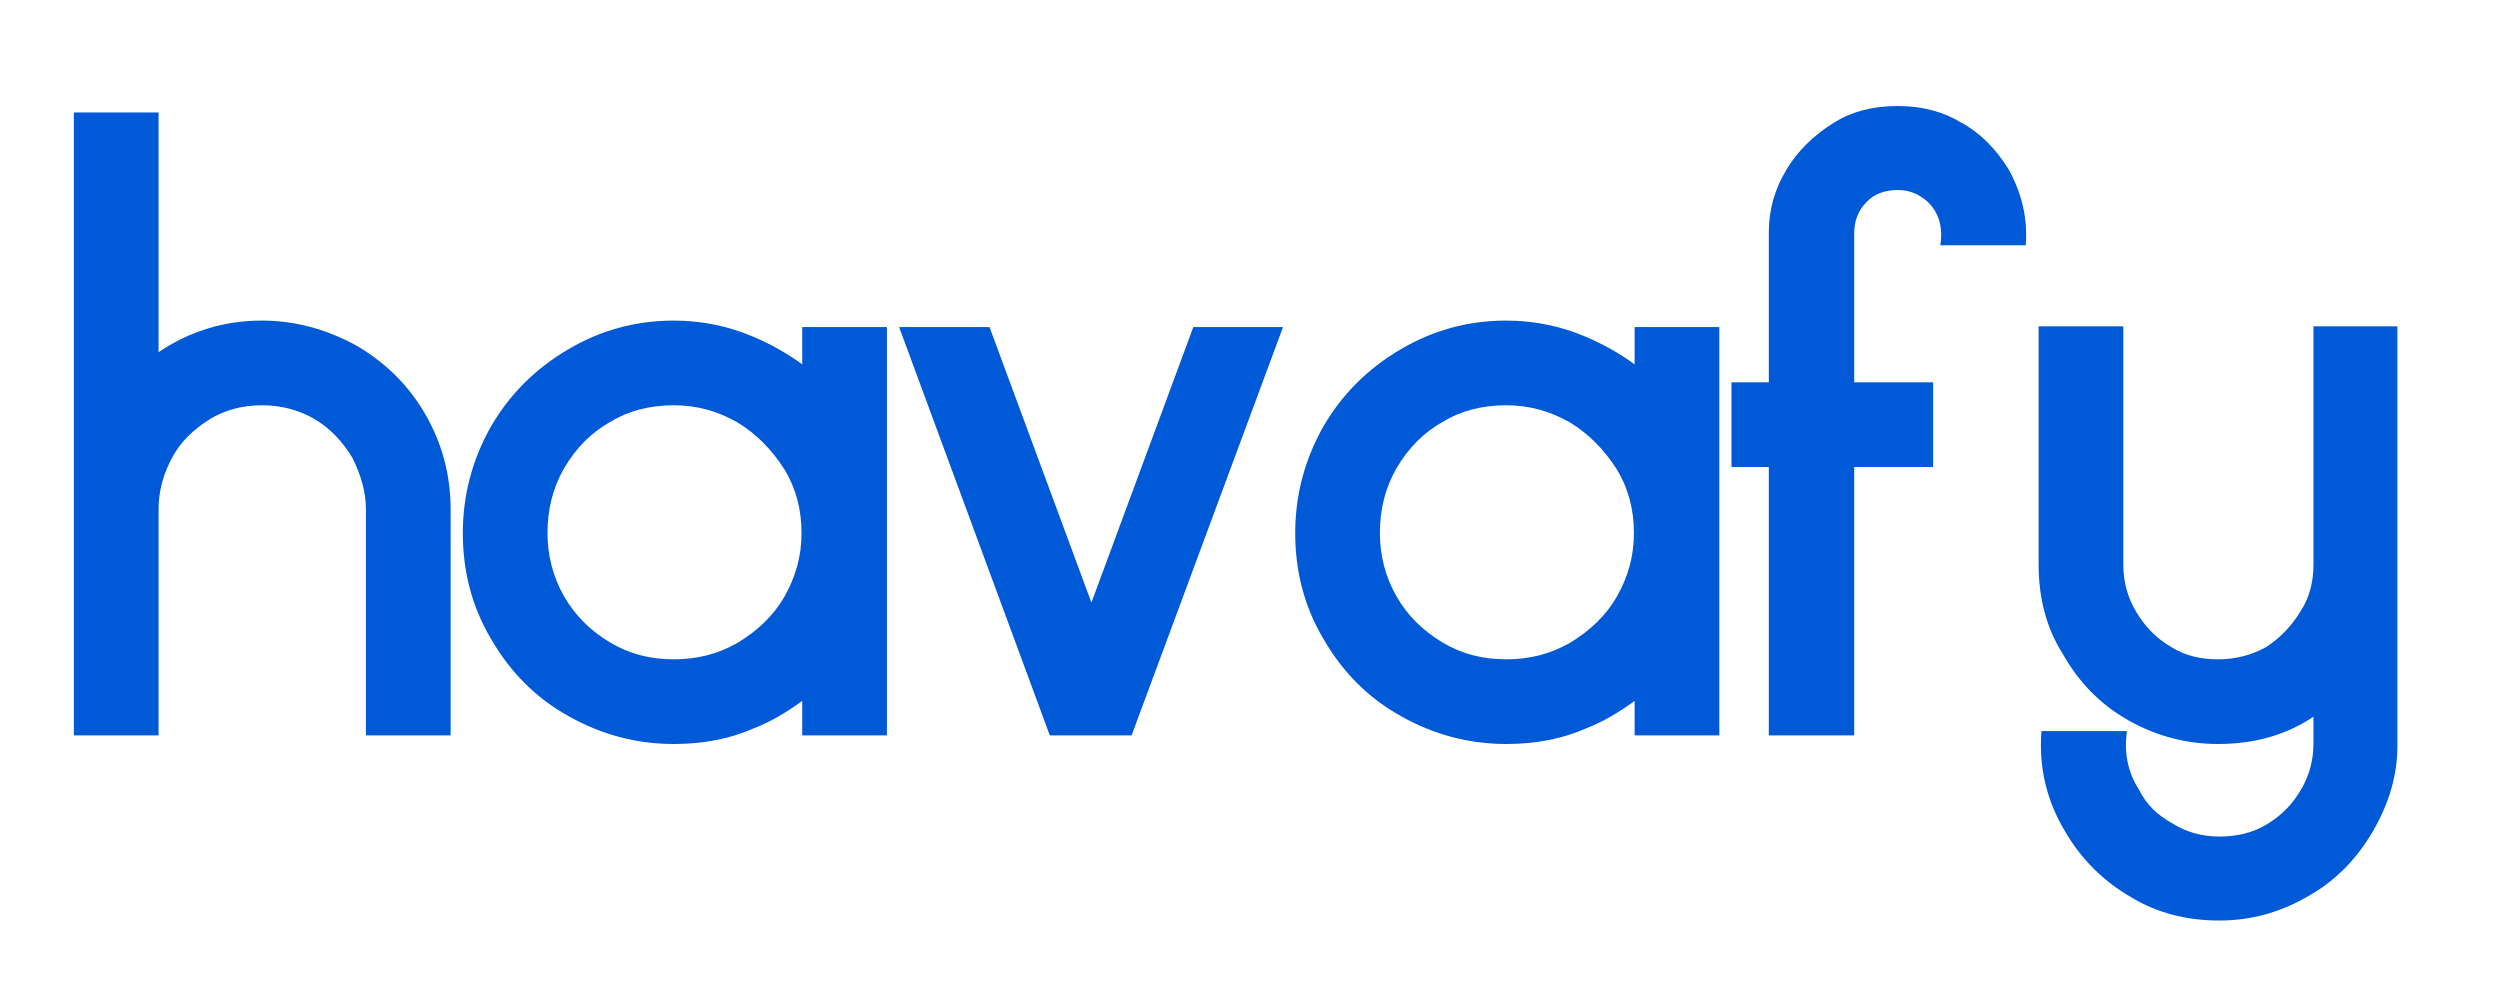<svg xmlns="http://www.w3.org/2000/svg" xmlns:xlink="http://www.w3.org/1999/xlink" width="500" zoomAndPan="magnify" viewBox="0 0 375 150" height="200" preserveAspectRatio="xMidYMid meet" version="1.0"><defs><g/></defs><g fill="#0059d6" fill-opacity="1"><g transform="translate(11.082, 110.306)"><g><path d="M 0 0 L 12.703 0 L 12.703 -33.906 C 12.703 -36.492 13.348 -39.184 14.855 -41.871 C 16.039 -44.027 17.867 -45.855 20.453 -47.469 C 22.605 -48.762 25.188 -49.516 28.203 -49.516 C 31.215 -49.516 33.801 -48.762 36.059 -47.469 C 38.43 -46.07 40.258 -44.133 41.766 -41.656 C 43.059 -39.074 43.809 -36.492 43.809 -33.906 L 43.809 0 L 56.512 0 L 56.512 -33.906 C 56.512 -39.074 55.219 -43.809 52.746 -48.117 C 50.27 -52.422 46.824 -55.867 42.41 -58.449 C 37.891 -60.926 33.152 -62.219 28.203 -62.219 C 22.496 -62.219 17.332 -60.602 12.703 -57.48 L 12.703 -93.434 L 0 -93.434 Z M 0 0 "/></g></g></g><g fill="#0059d6" fill-opacity="1"><g transform="translate(69.421, 110.306)"><g><path d="M 31.648 1.293 C 36.059 1.293 40.043 0.539 43.703 -1.078 C 46.18 -2.047 48.547 -3.445 50.914 -5.168 L 50.914 0 L 63.617 0 L 63.617 -61.25 L 50.914 -61.25 L 50.914 -55.652 C 48.547 -57.375 46.18 -58.664 43.703 -59.742 C 39.934 -61.355 35.953 -62.219 31.648 -62.219 C 25.836 -62.219 20.559 -60.711 15.824 -57.91 C 10.871 -55.004 6.996 -51.129 4.199 -46.285 C 1.398 -41.336 0 -35.953 0 -30.355 C 0 -24.543 1.398 -19.27 4.199 -14.531 C 7.105 -9.473 10.98 -5.598 15.824 -2.906 C 20.773 -0.109 26.051 1.293 31.648 1.293 Z M 31.648 -11.41 C 28.203 -11.41 25.082 -12.164 22.176 -13.887 C 19.27 -15.609 16.898 -17.867 15.176 -20.883 C 13.457 -23.898 12.703 -27.125 12.703 -30.355 C 12.703 -33.801 13.457 -37.027 15.176 -40.043 C 17.008 -43.164 19.375 -45.531 22.176 -47.039 C 24.758 -48.652 27.988 -49.516 31.648 -49.516 C 35.09 -49.516 38.215 -48.652 41.227 -46.934 C 44.027 -45.211 46.285 -42.949 48.223 -39.934 C 49.945 -37.137 50.809 -33.906 50.809 -30.355 C 50.809 -26.91 49.945 -23.789 48.223 -20.773 C 46.609 -17.977 44.242 -15.715 41.227 -13.887 C 38.215 -12.164 35.09 -11.41 31.648 -11.41 Z M 31.648 -11.41 "/></g></g></g><g fill="#0059d6" fill-opacity="1"><g transform="translate(134.865, 110.306)"><g><path d="M 22.605 0 L 34.875 0 L 57.59 -61.25 L 44.133 -61.25 L 28.848 -19.914 L 13.562 -61.25 L 0 -61.25 Z M 22.605 0 "/></g></g></g><g fill="#0059d6" fill-opacity="1"><g transform="translate(194.281, 110.306)"><g><path d="M 31.648 1.293 C 36.059 1.293 40.043 0.539 43.703 -1.078 C 46.18 -2.047 48.547 -3.445 50.914 -5.168 L 50.914 0 L 63.617 0 L 63.617 -61.25 L 50.914 -61.25 L 50.914 -55.652 C 48.547 -57.375 46.18 -58.664 43.703 -59.742 C 39.934 -61.355 35.953 -62.219 31.648 -62.219 C 25.836 -62.219 20.559 -60.711 15.824 -57.91 C 10.871 -55.004 6.996 -51.129 4.199 -46.285 C 1.398 -41.336 0 -35.953 0 -30.355 C 0 -24.543 1.398 -19.27 4.199 -14.531 C 7.105 -9.473 10.98 -5.598 15.824 -2.906 C 20.773 -0.109 26.051 1.293 31.648 1.293 Z M 31.648 -11.41 C 28.203 -11.41 25.082 -12.164 22.176 -13.887 C 19.27 -15.609 16.898 -17.867 15.176 -20.883 C 13.457 -23.898 12.703 -27.125 12.703 -30.355 C 12.703 -33.801 13.457 -37.027 15.176 -40.043 C 17.008 -43.164 19.375 -45.531 22.176 -47.039 C 24.758 -48.652 27.988 -49.516 31.648 -49.516 C 35.09 -49.516 38.215 -48.652 41.227 -46.934 C 44.027 -45.211 46.285 -42.949 48.223 -39.934 C 49.945 -37.137 50.809 -33.906 50.809 -30.355 C 50.809 -26.91 49.945 -23.789 48.223 -20.773 C 46.609 -17.977 44.242 -15.715 41.227 -13.887 C 38.215 -12.164 35.09 -11.41 31.648 -11.41 Z M 31.648 -11.41 "/></g></g></g><g fill="#0059d6" fill-opacity="1"><g transform="translate(259.724, 110.306)"><g><path d="M 5.598 0 L 18.406 0 L 18.406 -40.258 L 30.246 -40.258 L 30.246 -52.961 L 18.406 -52.961 L 18.406 -75.242 C 18.406 -77.07 18.945 -78.688 20.238 -79.977 C 21.312 -81.16 22.93 -81.809 24.973 -81.809 C 26.695 -81.809 28.203 -81.16 29.492 -79.977 C 31.109 -78.363 31.754 -76.211 31.324 -73.52 L 44.133 -73.52 C 44.457 -77.395 43.594 -81.27 41.551 -84.93 C 39.613 -88.051 37.246 -90.418 34.445 -91.926 C 31.754 -93.539 28.633 -94.402 24.973 -94.402 C 21.098 -94.402 17.977 -93.539 15.395 -91.926 C 12.27 -89.988 9.902 -87.621 8.289 -84.93 C 6.457 -81.914 5.598 -78.793 5.598 -75.457 L 5.598 -52.961 L 0 -52.961 L 0 -40.258 L 5.598 -40.258 Z M 5.598 0 "/></g></g></g><g fill="#0059d6" fill-opacity="1"><g transform="translate(305.793, 110.306)"><g><path d="M 27.125 27.773 C 31.754 27.773 36.168 26.586 40.258 24.219 C 44.348 21.957 47.578 18.73 50.055 14.531 C 52.531 10.332 53.82 6.027 53.82 1.508 L 53.82 -61.355 L 41.227 -61.355 L 41.227 -25.617 C 41.227 -22.93 40.582 -20.559 39.289 -18.621 C 37.996 -16.469 36.273 -14.641 34.121 -13.238 C 31.754 -11.949 29.387 -11.41 26.91 -11.41 C 24.328 -11.41 21.957 -11.949 19.914 -13.238 C 17.652 -14.531 15.93 -16.363 14.641 -18.516 C 13.348 -20.668 12.703 -23.035 12.703 -25.617 L 12.703 -61.355 L 0 -61.355 L 0 -25.617 C 0 -20.559 1.184 -16.039 3.66 -12.164 C 6.027 -7.965 9.258 -4.629 13.457 -2.262 C 17.652 0.109 22.176 1.293 26.91 1.293 C 32.293 1.293 37.027 0 41.227 -2.797 L 41.227 1.184 C 41.227 3.766 40.582 6.027 39.398 8.074 C 38.105 10.332 36.383 12.055 34.23 13.348 C 32.078 14.641 29.711 15.176 27.125 15.176 C 24.543 15.176 22.176 14.531 20.129 13.238 C 17.762 11.949 16.145 10.332 15.07 8.18 C 13.348 5.488 12.809 2.582 13.238 -0.645 L 0.43 -0.645 C 0 4.734 1.184 9.797 3.984 14.426 C 6.352 18.516 9.688 21.852 13.777 24.219 C 17.652 26.586 22.066 27.773 27.125 27.773 Z M 27.125 27.773 "/></g></g></g></svg>